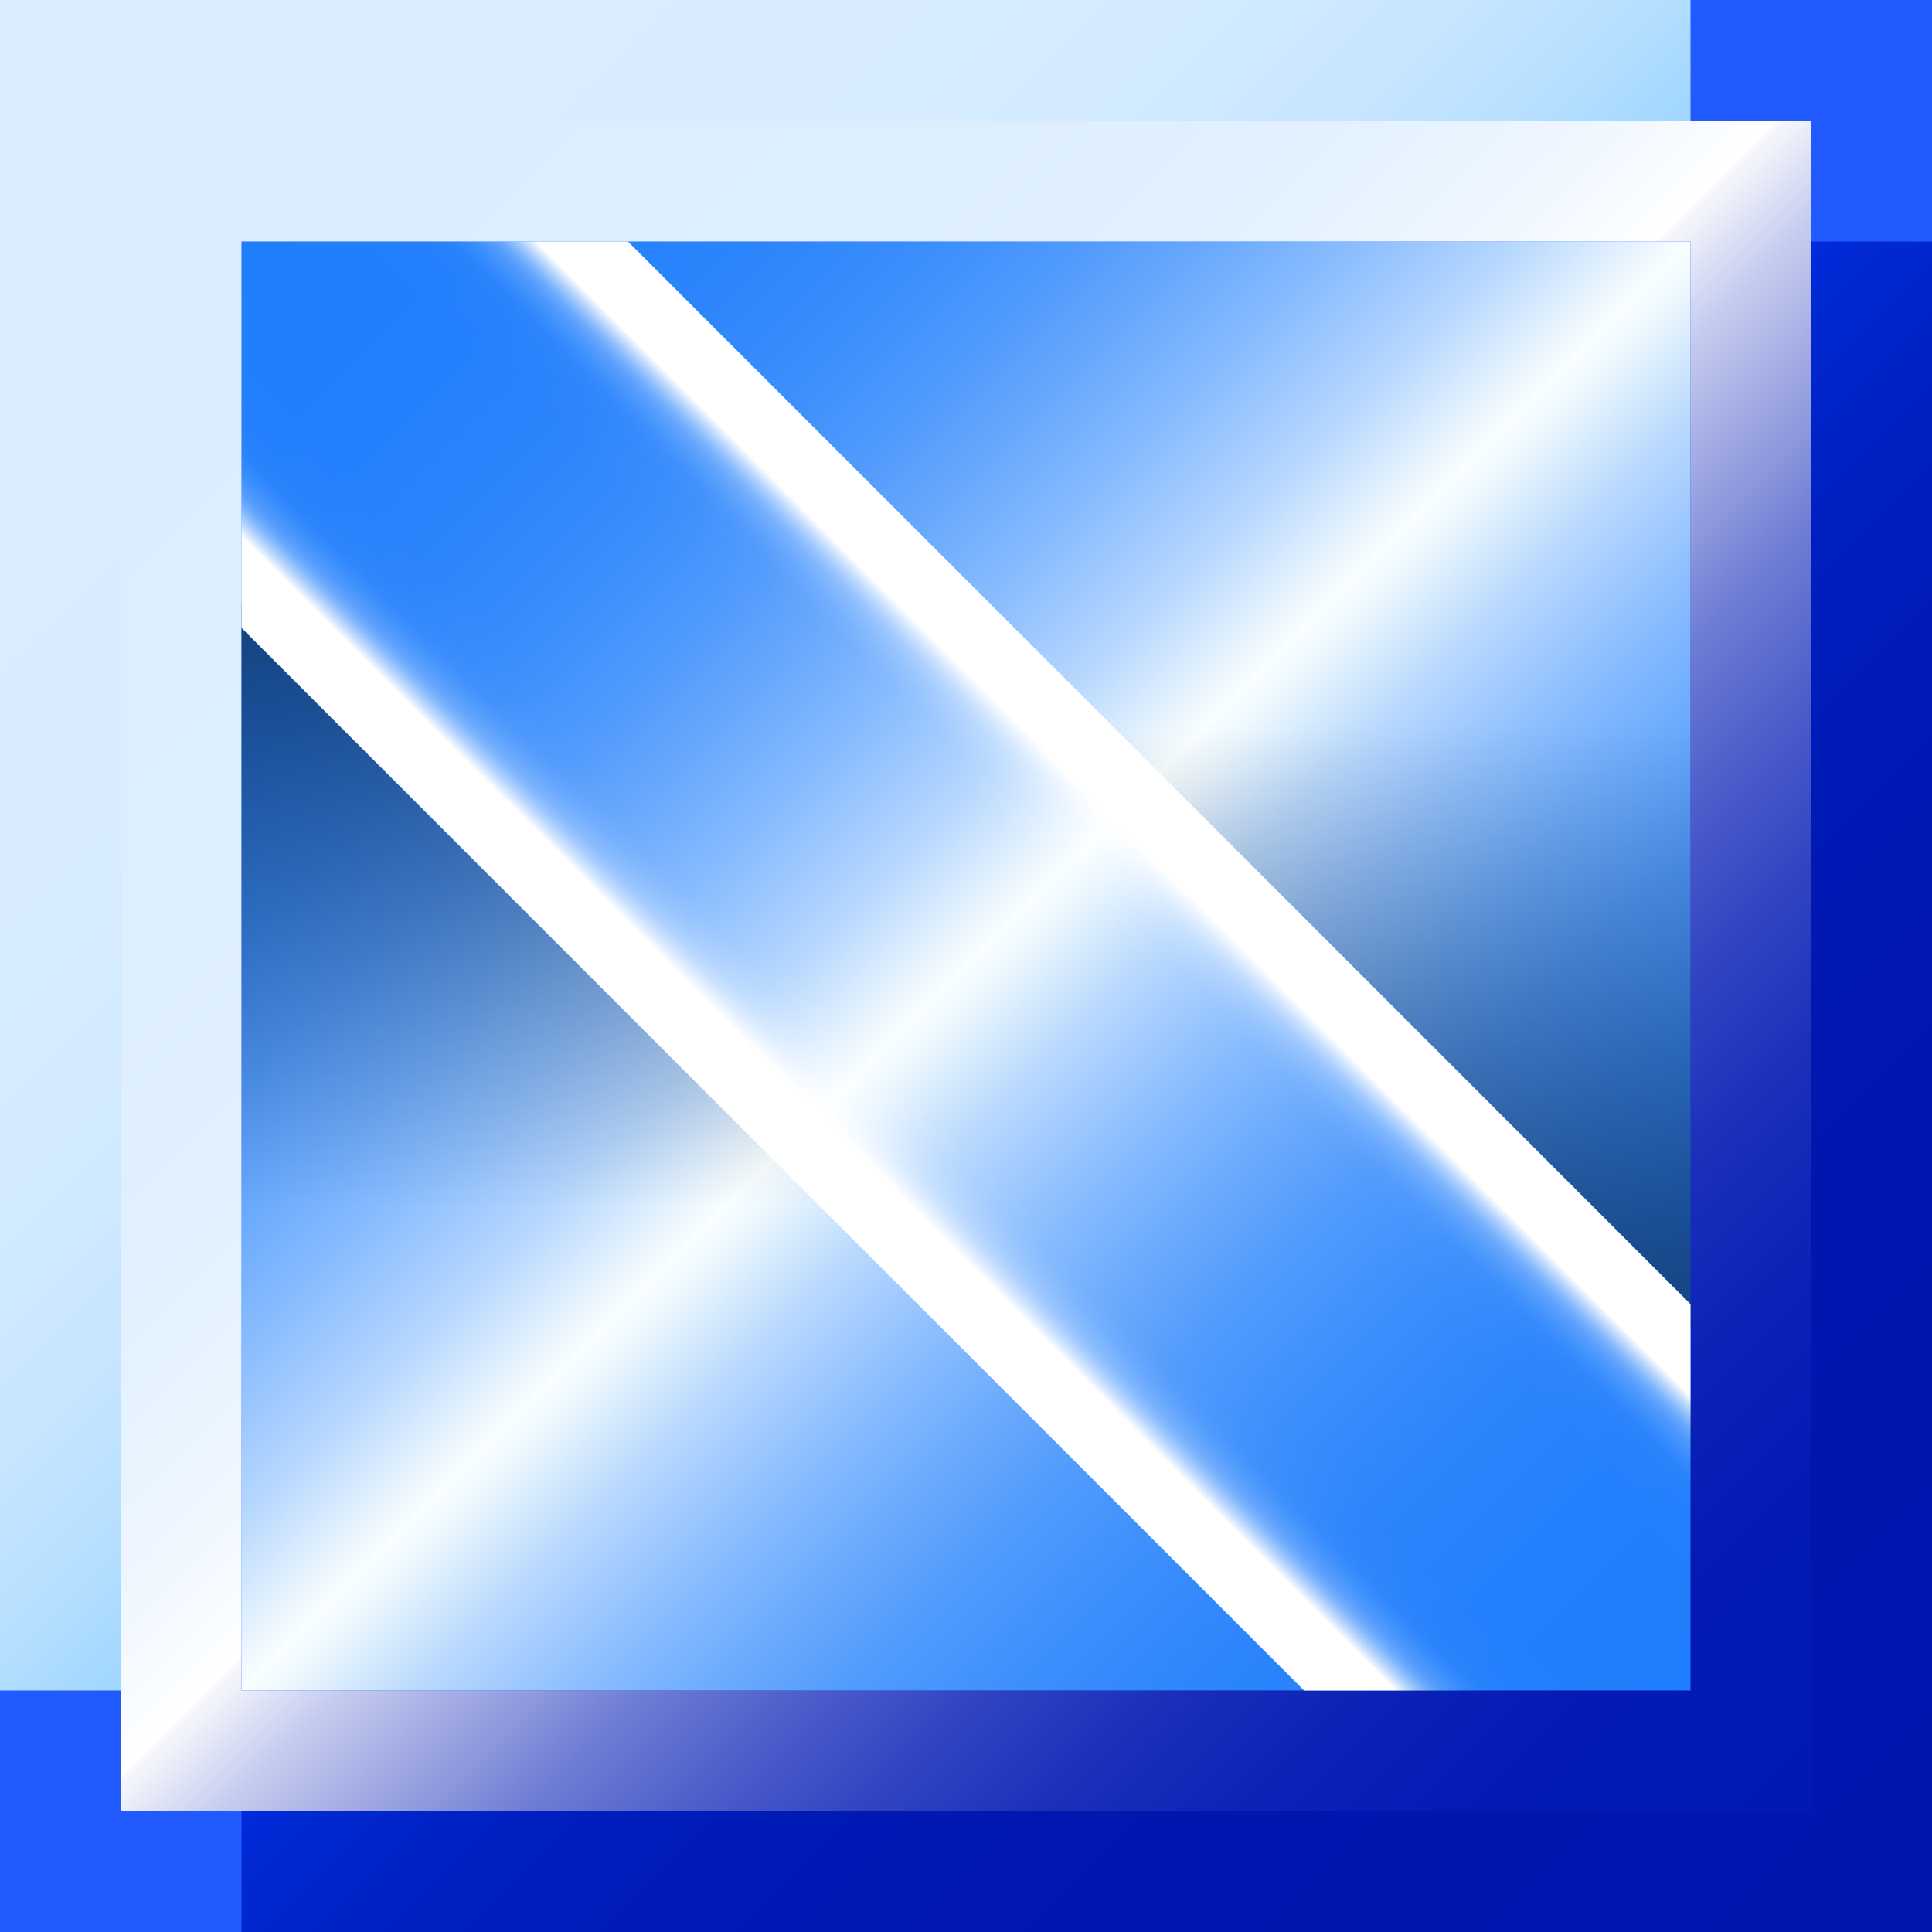 <svg id="Layer_1" data-name="Layer 1" xmlns="http://www.w3.org/2000/svg" xmlns:xlink="http://www.w3.org/1999/xlink" width="144" height="144" viewBox="0 0 144 144"><defs><style>.cls-1{fill:#215bff;}.cls-2{fill:url(#linear-gradient);}.cls-3{fill:url(#linear-gradient-2);}.cls-4{fill:url(#linear-gradient-3);}.cls-5{fill:url(#linear-gradient-4);}.cls-6{fill:url(#linear-gradient-5);}.cls-7{fill:url(#linear-gradient-6);}.cls-8{fill:url(#linear-gradient-7);}.cls-9{fill:url(#linear-gradient-8);}.cls-10{fill:#9125ff;}.cls-11{fill:url(#linear-gradient-9);}</style><linearGradient id="linear-gradient" x1="18" y1="18" x2="126" y2="126" gradientUnits="userSpaceOnUse"><stop offset="0" stop-color="#207efc"/><stop offset="0.11" stop-color="#2380fc"/><stop offset="0.18" stop-color="#2c85fc"/><stop offset="0.24" stop-color="#3b8efc"/><stop offset="0.29" stop-color="#509afd"/><stop offset="0.34" stop-color="#6cabfd"/><stop offset="0.39" stop-color="#8ebffe"/><stop offset="0.44" stop-color="#b6d7fe"/><stop offset="0.48" stop-color="#e4f2ff"/><stop offset="0.5" stop-color="#faffff"/><stop offset="0.52" stop-color="#e7f4ff"/><stop offset="0.56" stop-color="#b9d9fe"/><stop offset="0.61" stop-color="#90c0fe"/><stop offset="0.66" stop-color="#6dacfd"/><stop offset="0.71" stop-color="#519bfd"/><stop offset="0.77" stop-color="#3b8efc"/><stop offset="0.83" stop-color="#2c85fc"/><stop offset="0.9" stop-color="#2380fc"/><stop offset="1" stop-color="#207efc"/></linearGradient><linearGradient id="linear-gradient-2" x2="67.5" y2="67.5" gradientUnits="userSpaceOnUse"><stop offset="0" stop-color="#dbedff"/><stop offset="0.5" stop-color="#d9ecff"/><stop offset="0.68" stop-color="#d2eaff"/><stop offset="0.81" stop-color="#c7e5ff"/><stop offset="0.91" stop-color="#b6dfff"/><stop offset="1" stop-color="#a0d6ff"/><stop offset="1" stop-color="#9fd6ff"/></linearGradient><linearGradient id="linear-gradient-3" x1="9" y1="9" x2="135" y2="135" gradientUnits="userSpaceOnUse"><stop offset="0" stop-color="#dbedff"/><stop offset="0.27" stop-color="#def"/><stop offset="0.37" stop-color="#e4f1ff"/><stop offset="0.44" stop-color="#eff7ff"/><stop offset="0.49" stop-color="#fff"/><stop offset="0.49" stop-color="#f8f9fd"/><stop offset="0.53" stop-color="#c5cbee"/><stop offset="0.58" stop-color="#96a0e0"/><stop offset="0.62" stop-color="#6e7cd4"/><stop offset="0.67" stop-color="#4c5dca"/><stop offset="0.72" stop-color="#3044c1"/><stop offset="0.77" stop-color="#1b31bb"/><stop offset="0.83" stop-color="#0c23b6"/><stop offset="0.9" stop-color="#031bb4"/><stop offset="1" stop-color="#0019b3"/></linearGradient><linearGradient id="linear-gradient-4" x1="76.5" y1="76.5" x2="144" y2="144" gradientUnits="userSpaceOnUse"><stop offset="0" stop-color="#002bd9"/><stop offset="0.03" stop-color="#0029d4"/><stop offset="0.15" stop-color="#0020c2"/><stop offset="0.3" stop-color="#001ab6"/><stop offset="0.51" stop-color="#0017af"/><stop offset="1" stop-color="#0016ad"/></linearGradient><linearGradient id="linear-gradient-5" x1="40.5" y1="45" x2="40.5" y2="90" gradientUnits="userSpaceOnUse"><stop offset="0" stop-opacity="0.5"/><stop offset="1" stop-opacity="0"/></linearGradient><linearGradient id="linear-gradient-6" x1="-1318.5" y1="324" x2="-1318.5" y2="369" gradientTransform="translate(-1215 423) rotate(180)" xlink:href="#linear-gradient-5"/><linearGradient id="linear-gradient-7" x1="-1314.7" y1="354.97" x2="-1304.8" y2="345.07" gradientTransform="translate(-1228.3 412.57) rotate(180)" gradientUnits="userSpaceOnUse"><stop offset="0.35" stop-color="#fff"/><stop offset="0.35" stop-color="#fff" stop-opacity="0.96"/><stop offset="0.38" stop-color="#fff" stop-opacity="0.78"/><stop offset="0.41" stop-color="#fff" stop-opacity="0.61"/><stop offset="0.44" stop-color="#fff" stop-opacity="0.47"/><stop offset="0.47" stop-color="#fff" stop-opacity="0.34"/><stop offset="0.51" stop-color="#fff" stop-opacity="0.23"/><stop offset="0.56" stop-color="#fff" stop-opacity="0.15"/><stop offset="0.61" stop-color="#fff" stop-opacity="0.08"/><stop offset="0.67" stop-color="#fff" stop-opacity="0.03"/><stop offset="0.76" stop-color="#fff" stop-opacity="0.01"/><stop offset="1" stop-color="#fff" stop-opacity="0"/></linearGradient><linearGradient id="linear-gradient-8" x1="-143.08" y1="-11.83" x2="-133.18" y2="-21.73" gradientTransform="translate(200.68 98.23)" xlink:href="#linear-gradient-7"/><linearGradient id="linear-gradient-9" x1="144" x2="211.5" y2="67.5" gradientUnits="userSpaceOnUse"><stop offset="0" stop-color="#ffd6ff"/><stop offset="0.54" stop-color="#ffd4ff"/><stop offset="0.73" stop-color="#ffcdff"/><stop offset="0.87" stop-color="#ffc2ff"/><stop offset="0.98" stop-color="#ffb1ff"/><stop offset="1" stop-color="#ffadff"/></linearGradient></defs><title>stack-blue</title><rect class="cls-1" width="144" height="144"/><rect class="cls-2" x="18" y="18" width="108" height="108"/><polygon class="cls-3" points="9 0 0 0 0 126 9 126 9 9 126 9 126 0 9 0"/><path class="cls-4" d="M9,9V135H135V9ZM126,126H18V18H126Z"/><polygon class="cls-5" points="135 18 135 135 18 135 18 144 144 144 144 135 144 18 135 18"/><polygon class="cls-6" points="18 72 18 45 63 90 18 90 18 72"/><polygon class="cls-7" points="126 72 126 99 81 54 126 54 126 72"/><polygon class="cls-8" points="126 117 27 18 46.8 18 126 97.2 126 117"/><polygon class="cls-9" points="18 27 117 126 97.2 126 18 46.8 18 27"/><rect class="cls-10" x="144" width="144" height="144"/><polygon class="cls-11" points="153 0 144 0 144 126 153 126 153 9 270 9 270 0 153 0"/></svg>